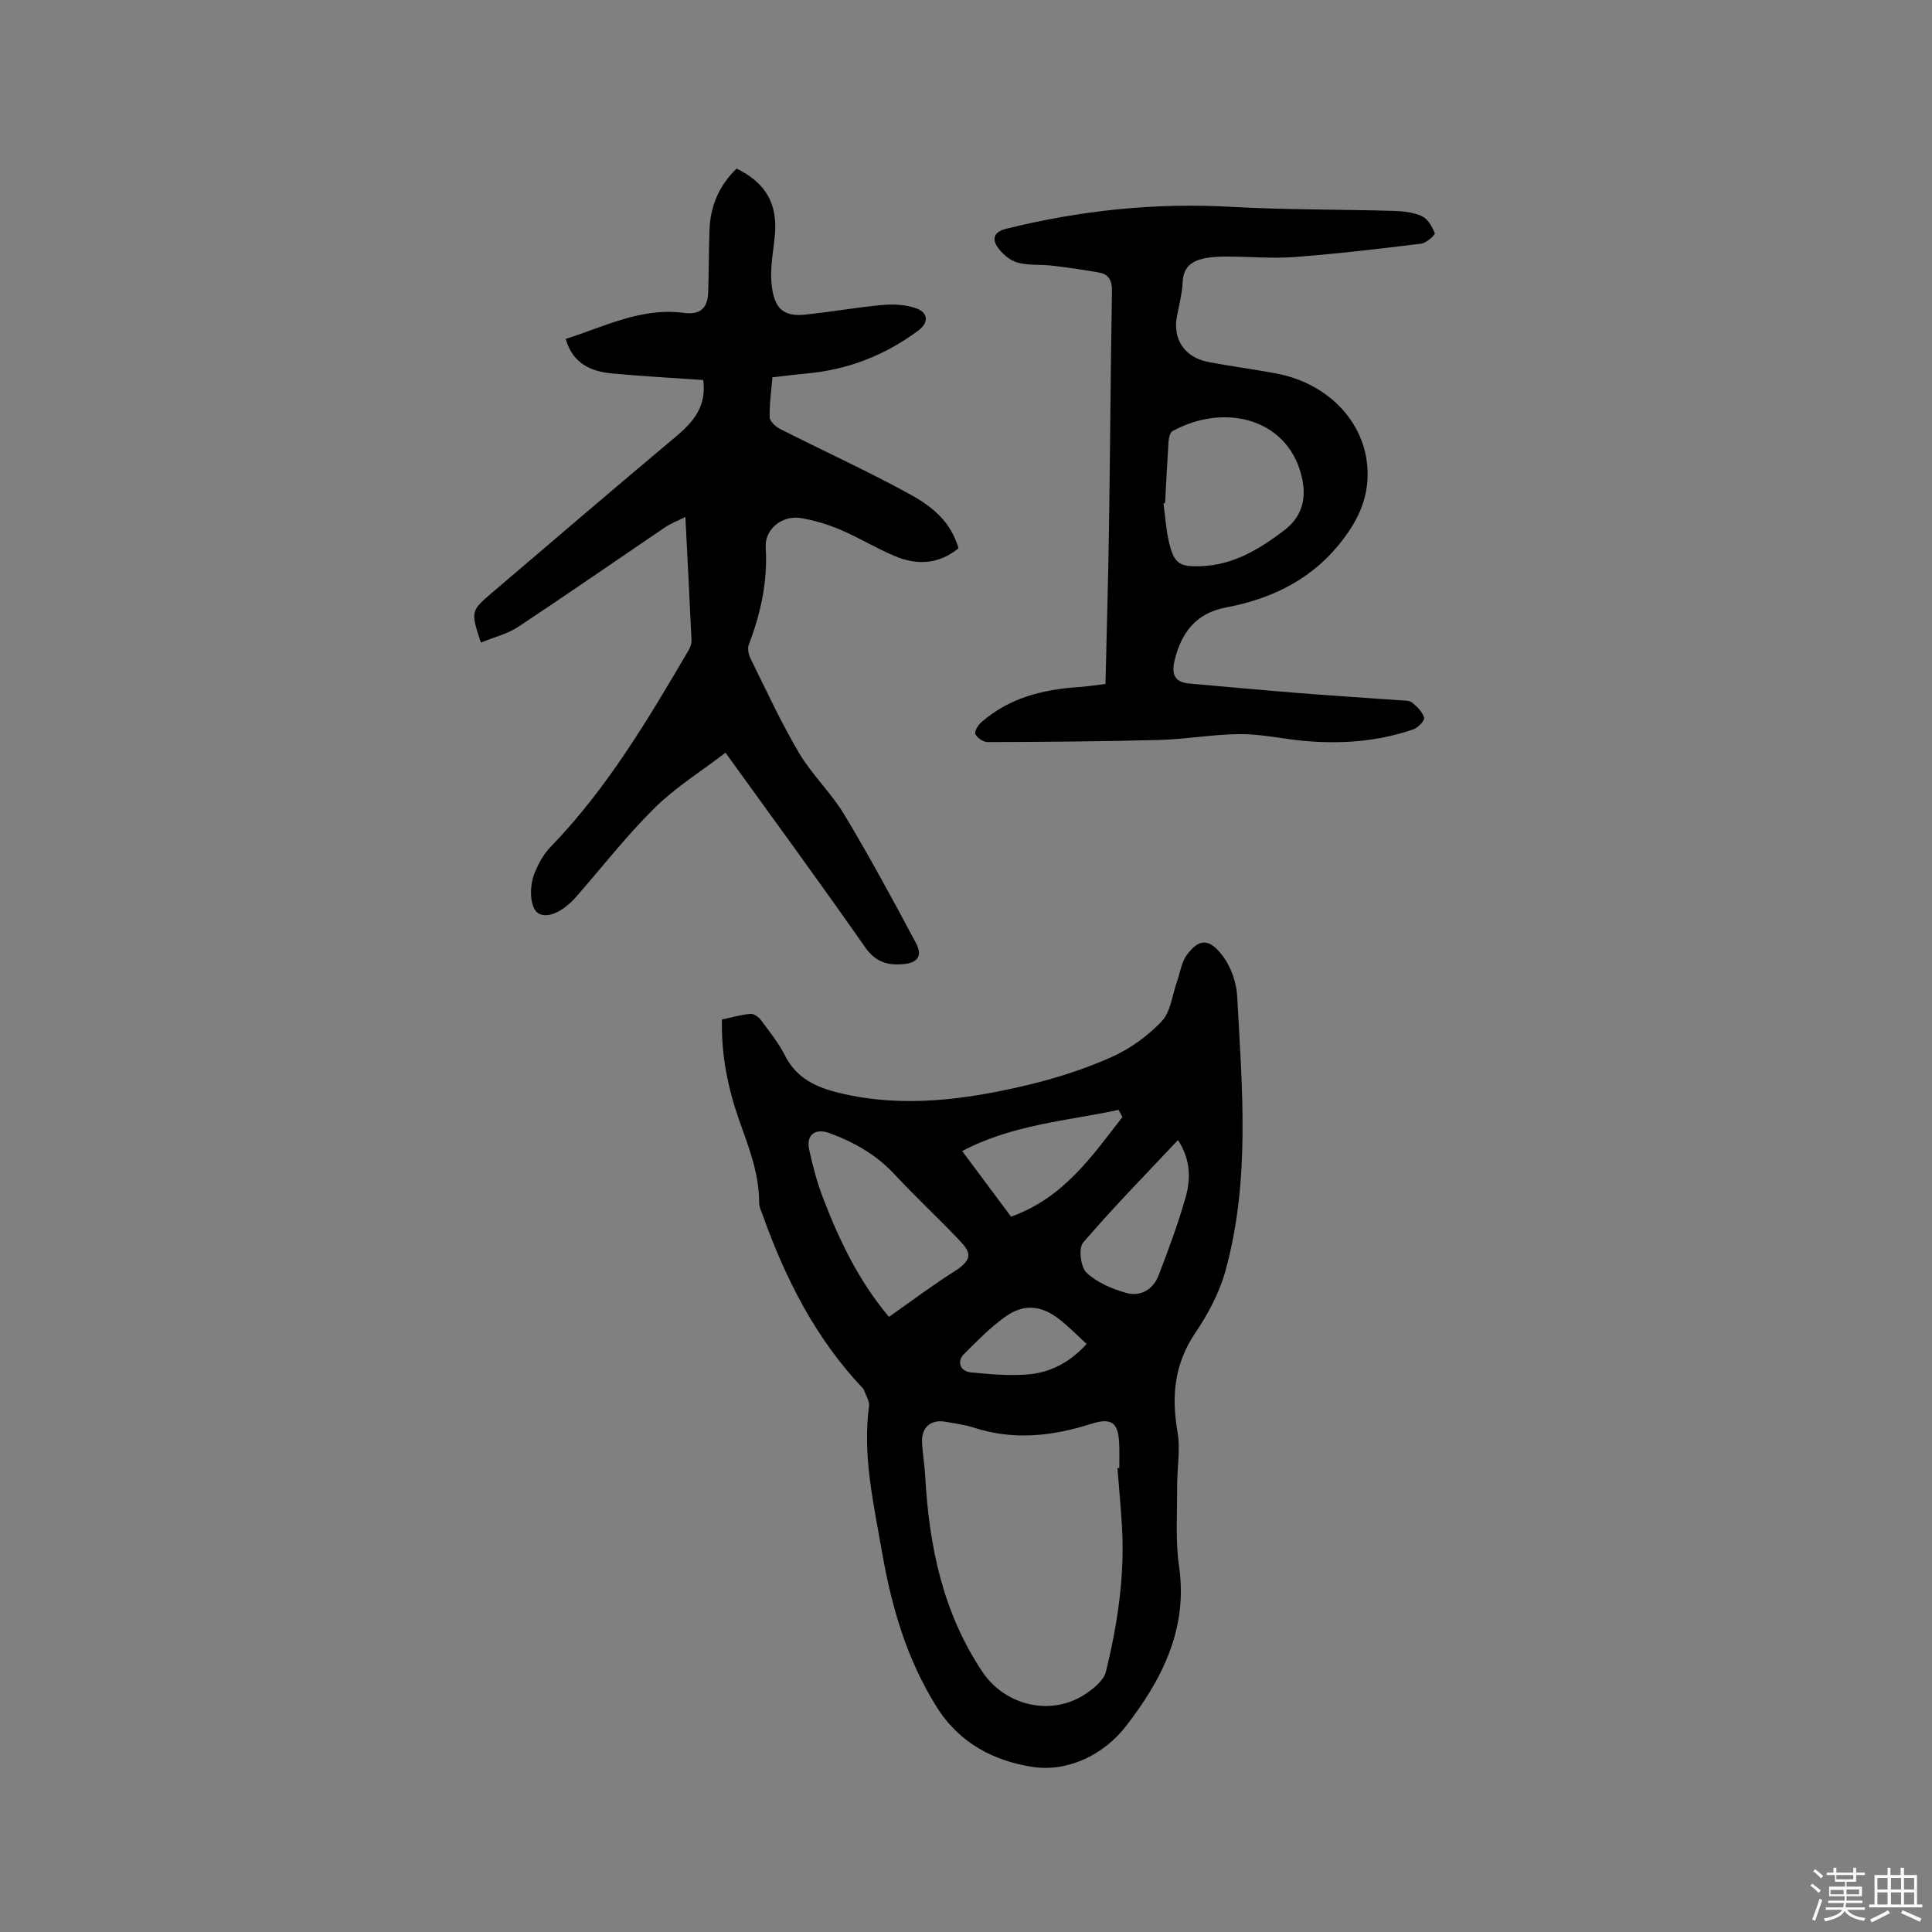 <svg enable-background="new 0 0 400 400" viewBox="0 0 400 400" xmlns="http://www.w3.org/2000/svg"><rect x="0" y="0" width="400" height="400" fill="#808080" stroke="none"/><path d="m374.8 390.4.4-.4c.7.5 1.3 1 1.8 1.4l-.5.5c-.5-.6-1.1-1.1-1.7-1.5zm1 7.3-.6-.3c.5-1.4 1.1-2.8 1.5-4.3.2.1.4.2.6.3-.5 1.3-1 2.8-1.5 4.3zm-.4-10.3.4-.4c.4.3 1 .8 1.7 1.4l-.5.5c-.4-.5-1-1-1.6-1.5zm2.5.3h1.7v-1h.6v1h3.5v-1h.6v1h1.8v.5h-1.8v1.4h-2v1h3.2v2h-3.2v.9h3.3v.5h-3.4c0 .3-.1.6-.1.9h4v.5h-3.7c.7.9 1.9 1.5 3.8 1.7-.1.2-.2.4-.3.6-2.1-.4-3.5-1.1-4-2.1-.4 1-1.8 1.7-4 2.2-.1-.2-.2-.4-.3-.6 2.1-.4 3.4-1 3.8-1.8h-3.4v-.5h3.6c.1-.3.1-.6.2-.9h-3.3v-.5h3.4c0-.3 0-.6 0-.9h-3.2v-2h3.3v-1h-2.1v-1.4h-1.7v-.5zm1.1 3.5v1h2.7c0-.3 0-.4 0-.4 0-.1 0-.2 0-.2 0-.1 0-.2 0-.3h-2.7zm1.2-3v.9h3.5v-.9zm4.7 3h-2.6v.6.4h2.6z" fill="#fbfafc"/><path d="m393.6 386.7h.6v1.5h2.7v6.1h1.1v.6h-11v-.6h1.1v-6.1h2.7v-1.5h.6v1.5h2.1v-1.5zm-2.7 8.8.4.6c-1.2.6-2.5 1.3-3.8 1.9-.1-.2-.2-.4-.3-.6 1.2-.6 2.5-1.2 3.7-1.9zm-2.2-6.7v2.4h2.1v-2.4zm0 3v2.5h2.1v-2.5zm2.8-3v2.4h2.1v-2.4zm0 3v2.5h2.1v-2.5zm6 6.1c-1.4-.7-2.7-1.3-3.9-1.8l.3-.6c1.5.6 2.7 1.2 3.9 1.7zm-1.2-9.1h-2.1v2.4h2.1zm-2.1 3v2.5h2.1v-2.5z" fill="#fbfafc"/><g fill="#010000"><path d="m149.47 211.08c2.02-.43 3.95-1 5.91-1.17.7-.06 1.71.67 2.19 1.32 1.77 2.38 3.65 4.74 4.98 7.36 2.41 4.75 6.57 6.58 11.34 7.72 13.06 3.12 25.94 1.39 38.69-1.63 5.94-1.41 11.86-3.29 17.44-5.77 3.87-1.72 7.59-4.38 10.49-7.45 1.89-2 2.19-5.5 3.2-8.32.65-1.84.91-3.97 2.03-5.46 2.4-3.19 4.52-3.7 7.52.38 1.66 2.26 2.74 5.43 2.89 8.25 1.01 19.03 2.75 38.17-2.46 56.89-1.25 4.5-3.59 8.88-6.23 12.78-4.34 6.43-4.95 13.11-3.67 20.51.63 3.65-.1 7.53-.08 11.3.03 5.5-.38 11.09.4 16.49 1.89 13-3.6 23.57-11 33.11-4.58 5.91-12.01 9.56-19.4 8.42-7.77-1.21-14.99-4.77-19.75-12.35-6.25-9.95-9.37-20.77-11.34-32.09-1.74-10-4.07-19.95-2.7-30.25.14-1.08-.7-2.29-1.09-3.43-.03-.1-.11-.18-.19-.26-9.72-10.26-15.97-22.54-20.67-35.7-.32-.89-.8-1.81-.8-2.72.02-6.08-2.19-11.6-4.17-17.18-2.31-6.64-3.7-13.43-3.53-20.75zm81.89 92.88c.13-.01.25-.01.38-.02 0-1.59.04-3.18-.01-4.76-.15-4.6-1.47-5.76-5.8-4.39-8.04 2.55-16.03 3.46-24.22.81-1.9-.62-3.92-.87-5.89-1.23-3.07-.56-5.06 1.11-4.92 4.23.1 2.32.53 4.63.65 6.95.79 14.46 3.61 28.26 11.85 40.59 4.7 7.04 14.39 9.36 21.49 4.48 1.65-1.13 3.64-2.75 4.07-4.49 2.43-9.88 3.94-19.93 3.33-30.17-.25-4.01-.62-8-.93-12zm-47.31-31.32c4.74-3.32 9.05-6.58 13.62-9.46 4.47-2.81 2.85-4.4.51-6.86-4.23-4.45-8.75-8.62-12.92-13.13-3.79-4.09-8.39-6.71-13.52-8.59-2.99-1.09-4.89.36-4.2 3.49.77 3.5 1.71 7 3.01 10.34 3.34 8.6 7.31 16.87 13.5 24.21zm59.84-36.6c-6.7 7.13-13.42 13.97-19.65 21.24-.98 1.14-.5 5.09.71 6.22 2.2 2.05 5.35 3.4 8.33 4.21 2.89.79 5.5-.78 6.6-3.66 2.04-5.31 4.02-10.67 5.58-16.13 1.12-3.88 1.02-7.91-1.57-11.88zm-34.56 15.86c10.87-3.88 16.73-12.5 23.06-20.63-.27-.49-.53-.99-.8-1.48-10.79 2.3-21.97 3.03-32.38 8.53 3.5 4.69 6.7 8.99 10.12 13.58zm15.65 26.35c-1.92-1.75-3.67-3.56-5.65-5.1-3.82-2.98-7.45-3.27-11.35-.43-3.05 2.22-5.74 4.97-8.42 7.65-1.51 1.51-.75 3.57 1.45 3.77 3.87.36 7.81.74 11.67.43 4.6-.35 8.68-2.35 12.3-6.32z"/><path d="m99.56 133.04c-2.12-6.5-2.14-6.53 2.46-10.45 12.67-10.8 25.31-21.63 38.06-32.32 3.6-3.02 6.22-6.26 5.52-11.59-6.27-.44-12.5-.77-18.7-1.34-4.42-.41-8.26-1.91-9.78-7.17 8.06-2.55 15.67-6.57 24.46-5.39 3.4.46 4.94-1 5.04-4.23.13-4.34.13-8.68.28-13.01.17-4.96 2.04-9.2 5.61-12.64 6.1 3.01 8.52 7.32 7.91 13.87-.3 3.26-.99 6.57-.7 9.79.48 5.21 2.33 7.05 6.95 6.58 5.36-.55 10.69-1.51 16.06-2 2.25-.21 4.7-.06 6.82.64 2.65.88 2.81 2.98.57 4.66-6.86 5.11-14.56 8.11-23.11 8.89-2.31.21-4.61.51-7.09.79-.23 2.83-.64 5.56-.56 8.28.02.84 1.22 1.94 2.14 2.41 8.96 4.54 18.12 8.71 26.92 13.54 6.19 3.39 8.67 6.76 10.04 11.15-4.09 3.36-8.64 3.59-13.33 1.58-3.79-1.62-7.34-3.78-11.13-5.4-2.6-1.11-5.39-1.95-8.18-2.42-3.82-.64-7.52 2.25-7.29 6.07.43 7.05-1.01 13.64-3.5 20.13-.32.82-.05 2.09.38 2.94 3.25 6.54 6.3 13.21 10.02 19.49 2.68 4.52 6.67 8.27 9.38 12.78 5.22 8.69 10.06 17.63 14.83 26.58 1.43 2.68.35 4.12-2.7 4.37-3.21.27-5.7-.46-7.82-3.5-9.28-13.29-18.88-26.36-28.91-40.28-5.01 3.84-10.32 7.14-14.66 11.42-5.79 5.71-10.83 12.2-16.2 18.34-2.84 3.24-5.96 4.61-7.87 3.51-1.65-.95-2.13-5.24-.68-8.66.77-1.81 1.79-3.66 3.15-5.06 11.7-12.07 20.19-26.38 28.6-40.74.36-.61.65-1.39.62-2.07-.37-8.24-.81-16.48-1.27-25.55-1.77.89-3.06 1.37-4.17 2.12-10.16 6.88-20.24 13.88-30.47 20.65-2.22 1.47-4.99 2.12-7.7 3.24z"/><path d="m228.88 141.61c.25-11.06.57-21.85.73-32.65.24-16.22.33-32.44.61-48.66.04-2.2-.63-3.51-2.71-3.88-3.22-.57-6.46-1.04-9.71-1.42-2.41-.28-4.96.01-7.23-.67-1.61-.48-3.25-1.92-4.17-3.38-.97-1.53-.6-2.95 1.86-3.57 15.32-3.8 30.78-5.45 46.58-4.56 11.21.63 22.46.52 33.68.84 1.98.06 4.11.29 5.87 1.1 1.22.56 2.15 2.18 2.66 3.53.13.34-1.75 2.03-2.82 2.16-8.7 1.07-17.42 2.1-26.16 2.76-4.63.35-9.32-.08-13.99-.09-1.58 0-3.2.05-4.73.37-2.57.54-4.36 1.8-4.49 4.88-.1 2.41-.76 4.81-1.2 7.2-.87 4.68 1.6 8.42 6.46 9.36 4.68.91 9.41 1.51 14.09 2.39 11.26 2.12 19.04 10.74 18.94 21.05-.05 4.77-1.77 8.8-4.7 12.79-6.26 8.53-14.72 12.73-24.71 14.63-6.09 1.16-9.16 5.17-10.55 10.93-.68 2.81-.05 4.53 3.05 4.8 7.69.68 15.38 1.39 23.08 2 6.86.55 13.74.97 20.6 1.47.84.06 1.89.01 2.46.48 1.03.84 2.14 1.94 2.47 3.13.16.58-1.25 2.06-2.2 2.39-7.32 2.54-14.91 3.09-22.58 2.41-4.43-.39-8.84-1.43-13.26-1.41-5.59.02-11.16 1.06-16.76 1.21-11.86.32-23.73.4-35.6.44-.88 0-2.11-.86-2.51-1.65-.25-.5.54-1.85 1.21-2.44 5.68-4.98 12.56-6.77 19.9-7.28 1.87-.11 3.74-.41 5.83-.66zm12.34-37.45c-.11.02-.23.03-.34.05.39 2.82.55 5.69 1.24 8.43 1.04 4.14 2.23 4.74 6.57 4.58 6.71-.25 12.03-3.51 17.18-7.41 4.09-3.1 4.69-7.21 3.51-11.62-3.13-11.74-16.12-14.72-26.64-8.92-.52.29-.75 1.44-.81 2.2-.28 4.22-.48 8.46-.71 12.69z"/></g></svg>